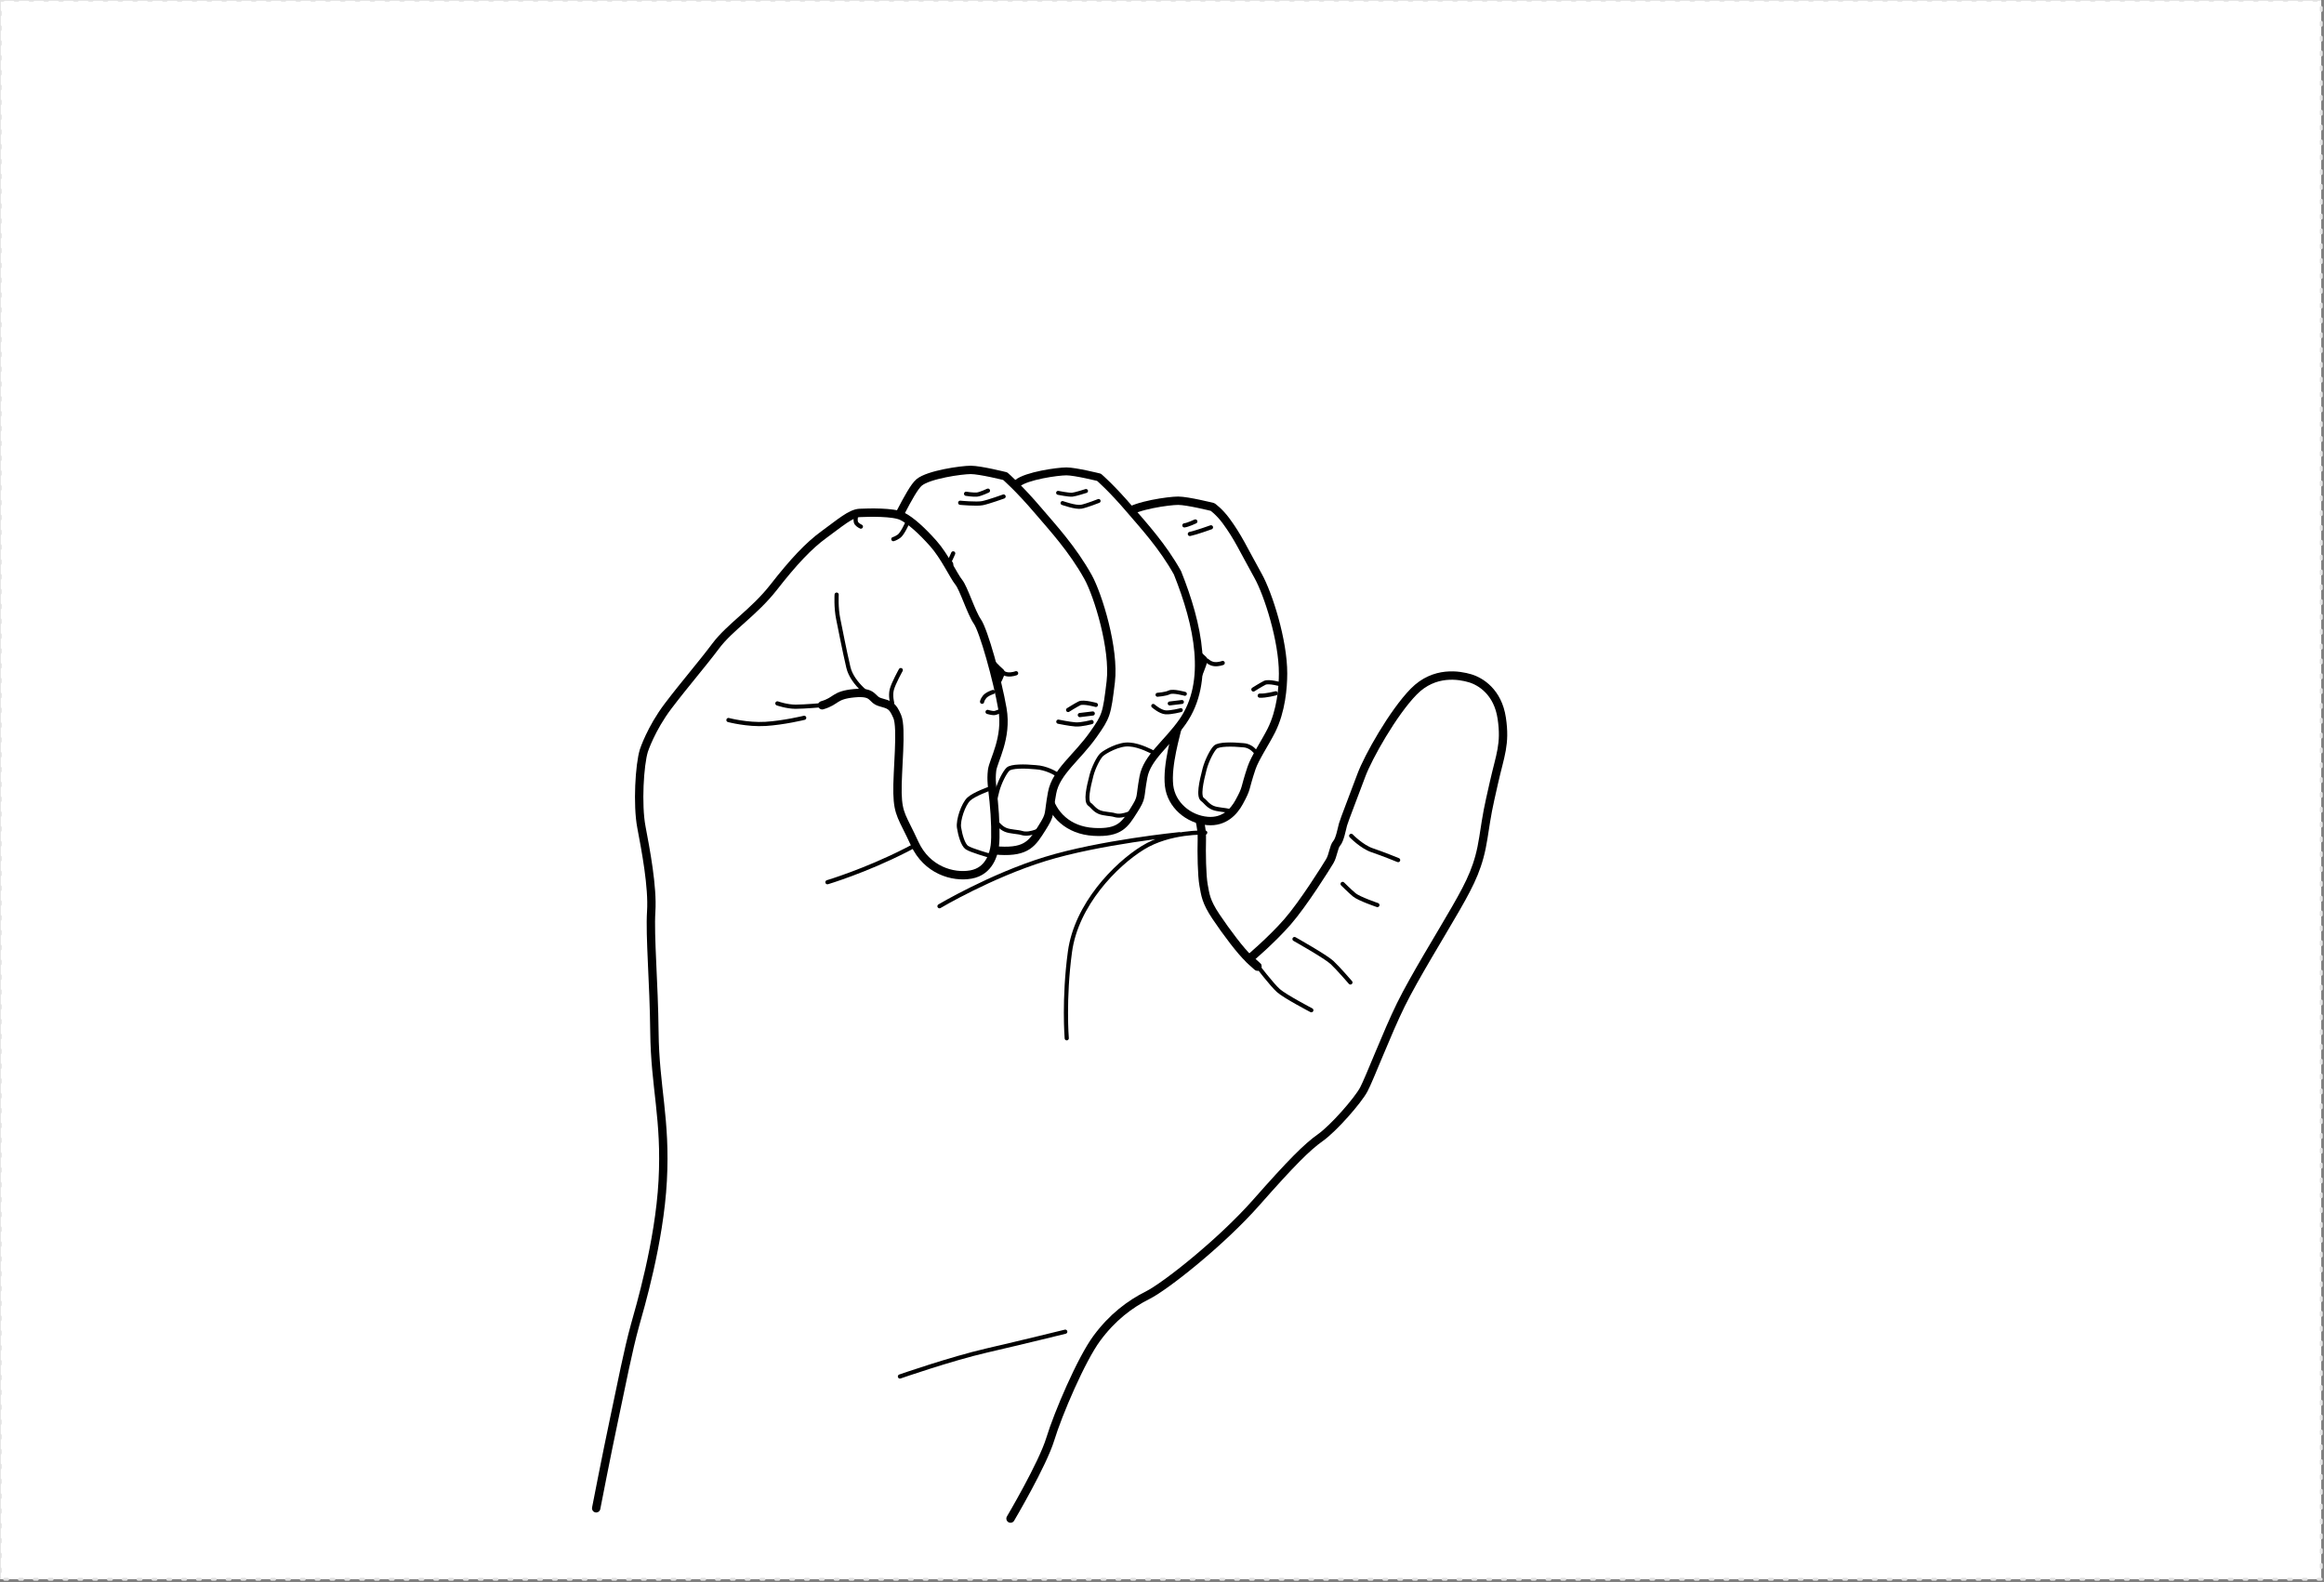 <svg xmlns:inkscape="http://www.inkscape.org/namespaces/inkscape" xmlns:sodipodi="http://sodipodi.sourceforge.net/DTD/sodipodi-0.dtd" xmlns="http://www.w3.org/2000/svg" xmlns:svg="http://www.w3.org/2000/svg" width="278mm" height="189.26mm" viewBox="0 0 278 189.26" version="1.1" id="svg5" xml:space="preserve" inkscape:version="1.2.2 (732a01da63, 2022-12-09)" sodipodi:docname="base_computer.svg" inkscape:export-filename="Full_Side.png" inkscape:export-xdpi="96" inkscape:export-ydpi="96">
  <rect x="0" y="0" width="278" height="189.26" fill="#808080" stroke="none"/>
  <sodipodi:namedview id="namedview7" pagecolor="#6e6e6e" bordercolor="#eeeeee" borderopacity="1" inkscape:showpageshadow="0" inkscape:pageopacity="0" inkscape:pagecheckerboard="false" inkscape:deskcolor="#505050" inkscape:document-units="mm" showgrid="false" inkscape:zoom="0.5" inkscape:cx="494" inkscape:cy="253" inkscape:window-width="1440" inkscape:window-height="890" inkscape:window-x="-6" inkscape:window-y="-6" inkscape:window-maximized="1" inkscape:current-layer="layer4-8" showguides="false" inkscape:pageshadow="2">
    <inkscape:grid type="xygrid" id="grid515" originx="0" originy="0"/>
    <sodipodi:guide position="160.662,27.428" orientation="0,-1" id="guide1784" inkscape:locked="false"/>
  </sodipodi:namedview>
  <defs id="defs2">
    <marker style="overflow:visible" id="TriangleStart" refX="0" refY="0" orient="auto-start-reverse" inkscape:stockid="TriangleStart" markerWidth="3.5" markerHeight="3.5" viewBox="0 0 5.324 6.155" inkscape:isstock="true" inkscape:collect="always" preserveAspectRatio="xMidYMid" markerUnits="strokeWidth">
      <path style="fill:context-stroke;fill-rule:evenodd;stroke:context-stroke;stroke-width:0.667" d="M 2.885,0 -1.44,2.5 v -5 z" id="path135"/>
    </marker>
  </defs>
  <rect style="display:inline;fill:#ffffff;stroke:#e2e2e2;stroke-width:0.355;stroke-linecap:round;stroke-linejoin:round;stroke-miterlimit:5;stroke-dasharray:0.355, 1.419" id="rect1650-4" width="277.645" height="188.905" x="0.023" y="0.023"/>
  <g inkscape:groupmode="layer" id="layer4-9" inkscape:label="Front-Left" style="display:inline" mgrep-wrist-orientation="front-left">
    <g inkscape:groupmode="layer" id="layer15" inkscape:label="ThumbBelow" style="display:inline">
      <g inkscape:groupmode="layer" id="layer10-7-6-7" inkscape:label="ThumbUp" style="display:inline">
        <path style="display:inline;fill:#ffffff;fill-opacity:1;stroke:#000000;stroke-width:1;stroke-linecap:round;stroke-linejoin:round;stroke-miterlimit:5;stroke-dasharray:none;stroke-dashoffset:0.794" d="m 120.88,181.675 c 0,0 3.836,-6.482 4.762,-9.525 0.926,-3.042 3.704,-9.525 5.557,-12.038 1.852,-2.514 3.968,-4.101 6.085,-5.16 2.117,-1.058 8.774,-6.313 12.984,-11.083 4.209,-4.771 6.08,-6.642 7.67,-7.765 1.59,-1.122 4.49,-4.443 5.192,-5.753 0.701,-1.309 2.806,-6.828 4.443,-10.149 1.637,-3.321 4.771,-8.372 6.595,-11.553 1.824,-3.18 2.76,-5.098 3.274,-8.419 0.515,-3.321 0.515,-3.274 1.263,-6.595 0.748,-3.321 1.403,-4.584 0.935,-7.717 -0.467,-3.134 -2.525,-4.397 -3.788,-4.771 -1.263,-0.374 -4.256,-0.935 -6.735,1.59 -2.479,2.526 -5.473,7.858 -6.268,10.009 -0.795,2.152 -2.058,5.379 -2.198,5.894 -0.14,0.514 -0.374,1.824 -0.748,2.245 -0.375,0.421 -0.421,1.45 -0.842,2.152 -0.421,0.701 -3.134,5.051 -5.051,7.249 -1.918,2.199 -4.584,4.444 -4.584,4.444 l 0.988,0.899" id="path5869"/>
        <path id="path5879" style="display:inline;fill:none;fill-opacity:1;stroke:#000000;stroke-width:0.5;stroke-linecap:round;stroke-linejoin:round;stroke-miterlimit:5;stroke-dasharray:none;stroke-dashoffset:0.794" d="m 127.428,159.318 c 0,0 -5.093,1.257 -9.392,2.249 -4.3,0.992 -10.385,3.109 -10.385,3.109 m 49.212,-43.819 c 0,0 -3.134,-1.637 -3.929,-2.339 -0.795,-0.701 -2.573,-3.04 -2.573,-3.04 m 11.179,2.058 c 0,0 -1.45,-1.684 -2.199,-2.385 -0.748,-0.702 -4.49,-2.807 -4.49,-2.807 m 9.916,-4.069 c 0,0 -2.198,-0.748 -2.76,-1.216 -0.561,-0.468 -1.403,-1.31 -1.403,-1.31 m 1.029,-5.753 c 0,0 1.263,1.31 2.526,1.731 1.263,0.421 3.087,1.169 3.087,1.169"/>
      </g>
    </g>
    <g inkscape:groupmode="layer" id="g1375-8-8-1" inkscape:label="Index" style="display:inline;stroke-width:0.971;stroke-dasharray:none">
      <g inkscape:groupmode="layer" id="g9705-3-4" inkscape:label="IndexDown" style="display:inline">
        <path style="display:inline;fill:none;fill-opacity:1;stroke:#000000;stroke-width:1;stroke-linecap:round;stroke-linejoin:round;stroke-miterlimit:5;stroke-dasharray:none;stroke-dashoffset:0.794" d="m 150.414,115.629 -0.988,-0.899 c -0.988,-0.9 -2.738,-3.237 -3.968,-5.07 -1.229,-1.832 -1.273,-2.636 -1.485,-3.771 -0.211,-1.134 -0.253,-3.928 -0.207,-5.441 0.047,-1.512 -0.327,-2.51 -1.375,-7.38 -1.049,-4.87 -1.138,-4.923 -1.415,-6.521 -0.277,-1.597 -0.12,-4.289 -0.12,-4.289 0,0 0.066,-1.058 -0.033,-1.554 -0.099,-0.496 -0.48,-1.29 -0.48,-1.29" id="path7748"/>
        <path id="path7739" style="fill:#ffffff;fill-opacity:1;stroke:#000000;stroke-width:1;stroke-linecap:round;stroke-linejoin:round;stroke-miterlimit:5;stroke-dasharray:none;stroke-dashoffset:0.794" d="m 125.461,74.718 c 0.748,-0.468 4.032,-7.77 4.583,-8.98 0.71,-1.558 3.589,-3.401 4.712,-4.337 1.122,-0.935 5.051,-1.497 6.174,-1.497 1.122,0 4.116,0.748 4.116,0.748 0,0 0.813,0.566 1.615,1.658 1.454,1.979 1.972,3.233 3.843,6.601 1.203,2.165 2.988,7.718 2.977,11.675 -0.004,1.68 -0.225,4.452 -1.396,6.797 -0.708,1.417 -1.977,3.3 -2.378,4.502 -0.897,2.685 -0.475,2.232 -1.481,4.077 -0.626,1.149 -1.788,2.417 -3.769,2.255 -2.318,-0.19 -4.345,-1.936 -4.609,-4.215 -0.288,-2.479 0.843,-6.147 1.128,-7.456 0.468,-2.151 2.853,-6.487 2.947,-7.609 -2.166,-1.873 -3.855,-5.227 -3.915,-7.371 m 1.249,4.892 c 0,0 -0.374,1.59 -1.029,2.806"/>
        <path id="path10347-7" style="display:inline;fill:none;fill-opacity:1;stroke:#000000;stroke-width:0.5;stroke-linecap:round;stroke-linejoin:round;stroke-miterlimit:5;stroke-dasharray:none;stroke-dashoffset:0.794" d="m 129.52,81.224 c 0,0 -1.436,5.362 -5.266,9.287 -3.829,3.925 -11.01,8.713 -15.893,11.202 -4.883,2.49 -9.383,3.83 -9.383,3.83 m 42.127,-5.745 c 0,0 -9.574,0.957 -16.085,2.969 -6.51,2.01 -12.638,5.648 -12.638,5.648 m 31.787,-8.808 c 0,0 -4.213,-0.192 -7.468,1.819 -3.255,2.011 -7.947,6.798 -8.713,12.447 -0.766,5.649 -0.383,10.34 -0.383,10.34 m 11.624,-44.984 c 0,0 -1.169,0.093 -1.824,0.093 -0.654,0 -1.169,-0.234 -1.777,-0.468 -0.608,-0.234 -2.432,-0.468 -2.432,-0.468 m 19.411,4.555 c 0,0 -1.216,0.327 -1.917,0.281 m -6.299,-4.191 c 0,0 0.374,0.374 0.888,0.421 0.515,0.047 0.982,-0.14 0.982,-0.14 m -5.964,-3.925 c 0,0 -0.496,0.165 -1.059,0.198 m 3.749,-13.202 c 0,0 -0.888,0.421 -1.309,0.468 m 3.18,0.234 c 0,0 -1.824,0.655 -2.525,0.795 m 10.921,17.996 c 0,0 -1.497,-0.421 -1.964,-0.187 -0.468,0.234 -1.357,0.795 -1.357,0.795 m 0.624,8.036 c 0,0 -0.572,-1.301 -1.862,-1.367 -1.323,-0.132 -2.91,-0.132 -3.307,0.232 -0.397,0.364 -1.031,1.621 -1.29,2.613 -0.397,1.522 -0.794,3.308 -0.232,3.671 0.3,0.194 0.585,0.704 1.224,0.972 0.558,0.235 1.458,0.229 1.951,0.384"/>
      </g>
      </g>
    <g inkscape:groupmode="layer" id="layer14" inkscape:label="ThumbAbove" style="display:inline"/>
    <g inkscape:groupmode="layer" id="g1361-8-0-6" inkscape:label="Middle" style="display:inline;stroke-width:0.971;stroke-dasharray:none">
      <g inkscape:groupmode="layer" id="g9696-7-5" inkscape:label="MiddleDown" style="display:inline">
        <path id="path7551-8" style="display:inline;fill:#ffffff;fill-opacity:1;stroke:#000000;stroke-width:0.947;stroke-linecap:round;stroke-linejoin:round;stroke-miterlimit:5;stroke-dasharray:none;stroke-dashoffset:0.794" d="m 113.485,72.954 c 0.709,-0.443 3.543,-7.528 4.34,-8.502 0.797,-0.974 2.834,-5.757 3.896,-6.642 1.063,-0.886 4.783,-1.417 5.846,-1.417 1.062,0 3.897,0.709 3.897,0.709 0,0 1.498,1.268 3.808,3.985 1.505,1.771 3.808,4.251 5.579,7.439 2.488,6.219 3.948,13.033 0.62,17.801 -1.86,2.657 -4.251,4.251 -4.694,6.642 -0.488,2.636 -0.088,2.303 -1.151,3.986 -1.063,1.682 -1.683,2.745 -4.782,2.568 -3.1,-0.177 -4.96,-2.125 -5.491,-4.428 -0.532,-2.303 0.704,-5.758 0.974,-6.997 0.443,-2.037 4.517,-7.705 4.605,-8.768 -2.051,-1.773 -6.041,-7.162 -6.097,-9.193 -0.251,-2.106 0.28,-3.033 0.28,-3.033"/>
        <path id="path7576-7" style="display:inline;fill:none;fill-opacity:1;stroke:#000000;stroke-width:0.473;stroke-linecap:round;stroke-linejoin:round;stroke-miterlimit:5;stroke-dasharray:none;stroke-dashoffset:0.794" d="m 141.25,84.954 c 0,0 -1.151,0.31 -1.816,0.266 -0.664,-0.044 -1.485,-0.773 -1.485,-0.773 m -7.017,-5.294 c 0,0 0.354,0.354 0.841,0.399 0.488,0.044 0.93,-0.133 0.93,-0.133 m -6.775,-5.734 c 0,0 -2.342,1.026 -3.341,1.077 -1.801,0.092 -4.168,-0.312 -4.168,-0.312 m 6.715,-7.633 c 0.177,-0.354 0.443,-0.974 0.443,-0.974 m 4.335,-7.104 c 0,0 -1.238,0.399 -1.637,0.443 -0.398,0.044 -1.703,-0.221 -1.703,-0.221 m 4.847,0.972 c 0,0 -1.397,0.554 -2.061,0.687 -0.664,0.133 -2.259,-0.441 -2.259,-0.441 m 14.284,23.802 -1.462,0.177 m 1.816,-1.151 c 0,0 -1.417,-0.399 -1.86,-0.177 -0.443,0.221 -1.416,0.29 -1.416,0.29 m -0.56,6.872 c 0,0 -1.563,-0.856 -2.784,-0.919 -1.252,-0.125 -2.954,0.867 -3.33,1.211 -0.375,0.344 -0.976,1.534 -1.221,2.474 -0.375,1.441 -0.751,3.132 -0.219,3.476 0.284,0.184 0.554,0.667 1.158,0.921 0.529,0.222 1.381,0.217 1.848,0.363 1.002,0.313 2.474,-0.564 2.474,-0.564"/>
      </g>
      </g>
    <g inkscape:groupmode="layer" id="g1329-4-3-5" inkscape:label="Ring" style="display:inline;stroke-width:0.971;stroke-dasharray:none">
      <g inkscape:groupmode="layer" id="g1319-1-1-2" inkscape:label="RingDown" style="display:inline">
        <path id="path7551" style="fill:#ffffff;fill-opacity:1;stroke:#000000;stroke-width:1;stroke-linecap:round;stroke-linejoin:round;stroke-miterlimit:5;stroke-dasharray:none;stroke-dashoffset:0.794" d="m 101.251,73.71 c 0.748,-0.468 3.741,-7.951 4.583,-8.98 0.842,-1.029 2.994,-6.08 4.116,-7.016 1.123,-0.935 5.052,-1.497 6.174,-1.497 1.123,0 4.116,0.748 4.116,0.748 0,0 1.583,1.34 4.022,4.21 1.591,1.871 4.023,4.49 5.894,7.858 1.202,2.165 3.18,8.606 2.713,12.535 -0.468,3.929 -0.555,4.12 -2.058,6.267 -1.965,2.806 -4.491,4.49 -4.958,7.016 -0.516,2.784 -0.094,2.432 -1.216,4.21 -1.123,1.777 -1.778,2.9 -5.052,2.713 -3.274,-0.187 -5.238,-2.246 -5.799,-4.678 -0.562,-2.432 0.744,-6.081 1.029,-7.39 0.467,-2.151 4.77,-8.138 4.864,-9.261 -2.166,-1.873 -6.381,-7.565 -6.441,-9.71 -0.264,-2.224 0.297,-3.204 0.297,-3.204"/>
        <path id="path7576" style="fill:none;fill-opacity:1;stroke:#000000;stroke-width:0.5;stroke-linecap:round;stroke-linejoin:round;stroke-miterlimit:5;stroke-dasharray:none;stroke-dashoffset:0.794" d="m 130.577,86.385 c 0,0 -1.216,0.327 -1.918,0.281 -0.702,-0.047 -2.058,-0.327 -2.058,-0.327 m -6.922,-6.08 c 0,0 0.374,0.374 0.888,0.421 0.515,0.047 0.983,-0.14 0.983,-0.14 m -8.656,-6.683 c 0,0 -1.125,1.191 -2.315,1.588 -1.092,0.397 -3.407,0.463 -3.407,0.463 m 6.382,-8.678 c 0.188,-0.374 0.468,-1.029 0.468,-1.029 m 4.16,-7.503 c 0,0 -0.889,0.421 -1.31,0.468 -0.421,0.047 -1.309,-0.093 -1.309,-0.093 m 4.49,0.327 c 0,0 -1.824,0.655 -2.526,0.795 -0.701,0.14 -2.666,-0.047 -2.666,-0.047 m 15.856,25.21 -1.544,0.187 m 1.918,-1.216 c 0,0 -1.497,-0.421 -1.964,-0.187 -0.468,0.234 -1.357,0.795 -1.357,0.795 m -1.499,7.608 c 0,0 -1.092,-0.695 -2.382,-0.761 -1.323,-0.132 -2.91,-0.132 -3.307,0.232 -0.397,0.364 -1.031,1.621 -1.29,2.613 -0.397,1.522 -0.793,3.307 -0.231,3.671 0.3,0.194 0.584,0.705 1.223,0.973 0.559,0.234 1.458,0.229 1.952,0.383 1.058,0.331 2.612,-0.595 2.612,-0.595"/>
      </g>
      </g>
    <g inkscape:groupmode="layer" id="g1343-5-6-6" inkscape:label="Pinky" style="display:inline">
      <g inkscape:groupmode="layer" id="g1341-3-8-0" inkscape:label="PinkyDown" style="display:inline">
        <path style="display:inline;fill:#ffffff;fill-opacity:1;stroke:#000000;stroke-width:1;stroke-linecap:round;stroke-linejoin:round;stroke-miterlimit:5;stroke-dasharray:none;stroke-dashoffset:0.794" d="m 71.316,180.444 c 0,0 1.245,-6.43 2.147,-10.664 0.931,-4.369 1.644,-8.147 2.504,-11.256 0.529,-1.913 2.91,-9.855 3.307,-17.264 0.397,-7.408 -0.926,-11.178 -0.992,-17.793 -0.059,-5.9 -0.57,-11.48 -0.383,-14.427 0.187,-2.947 -0.657,-7.362 -1.171,-10.075 -0.515,-2.713 -0.225,-7.476 0.29,-9.16 0,0 0.847,-2.624 2.904,-5.337 2.058,-2.713 4.023,-4.958 5.707,-7.203 1.683,-2.245 4.583,-4.022 6.922,-7.016 2.338,-2.993 4.163,-4.958 6.034,-6.314 1.871,-1.356 3.18,-2.526 4.256,-2.572 1.076,-0.047 4.015,-0.132 5.073,0.397 1.059,0.529 2.372,1.736 3.728,3.257 1.356,1.521 2.448,3.903 3.043,4.63 0.595,0.728 1.486,3.643 2.234,4.718 0.749,1.076 2.386,6.922 2.994,10.43 0.608,3.508 -1.11,6.198 -1.242,7.388 -0.133,1.191 0,1.786 0.198,3.704 0.199,1.919 0.265,4.3 0.132,5.292 -0.132,0.993 -0.661,3.043 -2.844,3.44 -2.183,0.397 -5.291,-0.529 -6.747,-3.704 -1.455,-3.175 -1.984,-3.44 -2.05,-6.02 -0.066,-2.579 0.564,-7.787 -0.031,-9.176 -0.596,-1.389 -0.927,-1.389 -2.051,-1.72 -1.124,-0.331 -0.648,-1.297 -3.096,-1.066 -2.447,0.232 -2.054,0.926 -3.831,1.441" id="path6018-2"/>
        <path id="path7496" style="display:inline;fill:none;fill-opacity:1;stroke:#000000;stroke-width:0.5;stroke-linecap:round;stroke-linejoin:round;stroke-miterlimit:5;stroke-dasharray:none;stroke-dashoffset:0.794" d="m 118.416,94.337 c 0,0 -1.871,0.654 -2.526,1.262 -0.655,0.608 -1.309,2.526 -1.169,3.415 0.14,0.888 0.468,2.058 0.935,2.385 0.468,0.328 2.62,0.936 2.62,0.936 l 0.046,-0.047 M 102.373,61.924 c 0,0 -0.093,0.468 0.094,0.702 0.187,0.234 0.514,0.374 0.514,0.374 m 5.519,-0.374 c 0,0 -0.561,1.263 -0.982,1.544 -0.421,0.281 -0.655,0.327 -0.655,0.327 m 12.956,20.486 c 0,0 -0.655,0.327 -0.935,0.327 -0.281,0 -0.749,-0.14 -0.749,-0.14 m 0.655,-2.385 c 0,0 -0.748,0.234 -1.029,0.608 -0.281,0.374 -0.281,0.561 -0.281,0.561 m -18.999,0.395 c 0,0 -2.249,0.199 -3.307,0.199 -1.058,0 -2.183,-0.397 -2.183,-0.397 m 3.209,1.724 c 0,0 -2.447,0.595 -4.63,0.728 -2.183,0.132 -4.432,-0.463 -4.432,-0.463 m 17.293,-2.653 c 0,0 -2.464,-1.586 -2.947,-3.648 -0.514,-2.198 -0.935,-4.443 -1.216,-5.8 -0.28,-1.356 -0.187,-2.9 -0.187,-2.9 m 6.642,12.956 c 0,0 -0.234,-0.842 -0.047,-1.59 0.187,-0.748 1.076,-2.339 1.076,-2.339"/>
      </g>
      </g>
  </g>
  <g inkscape:groupmode="layer" id="layer4-8" inkscape:label="Families" style="display:none">
    <g inkscape:groupmode="layer" id="g2222-8" inkscape:label="MaS" style="display:none">
      <g inkscape:groupmode="layer" id="g2220-8" inkscape:label="Trajectory" style="display:inline">
        <g inkscape:groupmode="layer" id="layer11-3" inkscape:label="Swipe" mgrep-family-layer="MaS, trajectory, swipe" style="display:inline">
          <path id="circle2498-8" style="display:inline;fill:#000000;fill-opacity:1;stroke:none;stroke-width:1.114;stroke-linecap:round;stroke-opacity:1" d="m 156.57,33.748 c -0.629,0.001 -1.268,0.107 -1.893,0.329 -1.921,0.682 -3.251,2.299 -3.663,4.158 -1.01,3.793 -6.52,24.254 -7.582,28.178 -0.368,1.15 -0.378,2.425 0.056,3.646 0.658,1.852 2.185,3.156 3.961,3.616 l 10e-4,5e-4 c 1.065,0.276 2.221,0.248 3.332,-0.147 1.92,-0.682 3.25,-2.298 3.663,-4.158 0.819,-3.06 6.595,-24.527 7.582,-28.178 0.368,-1.15 0.378,-2.425 -0.056,-3.647 -0.658,-1.852 -2.185,-3.156 -3.961,-3.616 h -0.001 c -0.466,-0.121 -0.949,-0.183 -1.439,-0.182 z m 0.062,1.497 c 1.718,0.014 3.315,1.085 3.925,2.804 0.331,0.929 0.316,1.893 0.026,2.756 -1.375,5.106 -6.314,23.51 -7.582,28.178 -1.285,4.526 -6.849,3.784 -8.099,0.574 -0.331,-0.929 -0.316,-1.894 -0.026,-2.757 1.439,-5.35 6.214,-23.14 7.582,-28.178 0.282,-1.4 1.271,-2.617 2.721,-3.132 0.482,-0.171 0.972,-0.25 1.453,-0.246 z m -7.739,29.009 c -2.035,0 -3.684,1.65 -3.684,3.684 0,2.035 1.649,3.684 3.684,3.685 0.978,0 1.914,-0.388 2.606,-1.079 0.69,-0.691 1.079,-1.628 1.079,-2.606 0,-0.977 -0.389,-1.914 -1.079,-2.605 -0.692,-0.691 -1.628,-1.079 -2.606,-1.079 z" mgrep-path-element="design"/>
          <circle style="display:inline;fill:#f6e90f;fill-opacity:1;stroke:none;stroke-opacity:1" id="circle5115-3-7" cx="148.854" cy="67.994" r="2.5" mgrep-path-element="command" inkscape:label="Command"/>
          <circle style="display:inline;fill:none;fill-opacity:1;stroke:#47bd52;stroke-opacity:1" id="path11075-4-1-9-6" cx="148.854" cy="67.994" inkscape:label="TraceStartBound" mgrep-path-element="trace-start-bound" r="7.498"/>
          <circle style="display:inline;fill:none;fill-opacity:1;stroke:#47bd52;stroke-opacity:1" id="path11075-4-1-9-6-3" cx="156.575" cy="39.461" r="7.498" inkscape:label="TraceEndBound" mgrep-path-element="trace-end-bound"/>
          <path style="display:inline;fill:none;fill-opacity:1;stroke:#47bd52;stroke-opacity:1" d="m 148.854,67.994 7.654,-28.355" id="path72594-4" mgrep-path-element="trace"/>
        </g>
      </g>
      <g inkscape:groupmode="layer" id="g2212-2" inkscape:label="Actuator" style="display:inline">
        <g inkscape:groupmode="layer" id="layer1-6" inkscape:label="Tap/Swipe" mgrep-family-layer="MaS, actuator, tap|swipe" style="display:inline">
          <path style="color:#000000;display:inline;fill:#000000;stroke:none;stroke-width:0.689;stroke-linecap:round;-inkscape-stroke:none" d="m 193.494,94.347 c -2.166,0 -3.934,1.768 -3.934,3.934 0,2.166 1.768,3.934 3.934,3.934 2.166,0 3.934,-1.768 3.934,-3.934 0,-2.166 -1.768,-3.934 -3.934,-3.934 z m 0,1.034 c 1.608,0 2.9,1.292 2.9,2.9 0,1.608 -1.292,2.9 -2.9,2.9 -1.608,0 -2.9,-1.292 -2.9,-2.9 0,-1.608 1.292,-2.9 2.9,-2.9 z" id="path1986-8" mgrep-path-element="design"/>
          <circle style="display:inline;fill:none;fill-opacity:1;stroke:#47bd52;stroke-opacity:1" id="path11075-4-1-9-3" cx="193.547" cy="98.254" r="5.235" inkscape:label="TraceStartBound" mgrep-path-element="trace-start-bound"/>
        </g>
        <g inkscape:groupmode="layer" id="g3040" inkscape:label="Hold" mgrep-family-layer="MaS, actuator, hold" style="display:inline">
          <circle style="display:inline;fill:none;fill-opacity:1;stroke:#47bd52;stroke-opacity:1" id="circle3038" cx="193.547" cy="98.254" r="7" inkscape:label="TraceStartBound" mgrep-path-element="trace-start-bound"/>
          <path id="rect1040-8-7" style="display:inline;fill:none;stroke:#020603;stroke-width:0.748;stroke-linecap:square;stroke-miterlimit:5;paint-order:markers stroke fill" d="m 190,94.663 h 7.193 v 7.192 H 190 Z" mgrep-path-element="design"/>
        </g>
      </g>
      <g inkscape:groupmode="layer" id="g2216-5" inkscape:label="Receiver" style="display:inline">
        <g inkscape:groupmode="layer" id="layer6-1" inkscape:label="Tap" mgrep-family-layer="MaS, receiver, tap" style="display:inline">
          <circle style="display:inline;fill:none;fill-opacity:1;stroke:#47bd52;stroke-opacity:1" id="path11075-4-1-9-1" cx="158.06" cy="27.897" r="5.235" inkscape:label="TraceStartBound" mgrep-path-element="trace-start-bound"/>
          <path id="path5062" style="display:inline;fill:#000000;fill-opacity:1;stroke-width:1.25;stroke-linecap:round" d="m 161.761,27.909 c 0,1.994 -1.63,3.61 -3.642,3.61 -2.011,0 -3.641,-1.616 -3.641,-3.61 0,-1.994 1.63,-3.61 3.641,-3.61 2.012,0 3.642,1.616 3.642,3.61 z" mgrep-path-element="design"/>
          <circle style="display:inline;fill:#f6e90f;fill-opacity:1;stroke:none;stroke-opacity:1" id="circle5115-3" cx="158.119" cy="27.909" r="2.5" mgrep-path-element="command" inkscape:label="Command"/>
        </g>
        <g inkscape:groupmode="layer" id="g2848" inkscape:label="Hold" mgrep-family-layer="MaS, receiver, hold" style="display:inline">
          <path id="rect1040-8" style="display:inline;fill:#000000;fill-opacity:1;stroke:#020603;stroke-width:0.848;stroke-linecap:square;stroke-miterlimit:5;stroke-opacity:1;paint-order:markers stroke fill" d="m 153.913,23.86 h 8.152 v 8.152 h -8.152 z" mgrep-path-element="design"/>
          <circle style="display:inline;fill:none;fill-opacity:1;stroke:#47bd52;stroke-opacity:1" id="circle2842" cx="158.06" cy="27.897" r="7" inkscape:label="TraceStartBound" mgrep-path-element="trace-start-bound"/>
          <circle style="display:inline;fill:#f6e90f;fill-opacity:1;stroke:none;stroke-opacity:1" id="circle2846" cx="158.119" cy="27.909" r="2.5" mgrep-path-element="command" inkscape:label="Command"/>
        </g>
      </g>
    </g>
    <g inkscape:groupmode="layer" id="layer5-5" inkscape:label="AandB" style="display:inline;stroke-width:1.5;stroke-dasharray:none">
      <g inkscape:groupmode="layer" id="layer12-7" inkscape:label="Trajectory" style="display:inline;stroke-width:1.5;stroke-dasharray:none">
        <g inkscape:groupmode="layer" id="layer2-8" inkscape:label="Tap/Hold" mgrep-family-layer="AandB, trajectory, tap|hold" style="display:none">
          <path style="display:inline;fill:none;stroke:#000000;stroke-width:2.2;stroke-linecap:round;stroke-dasharray:none;stroke-opacity:1;marker-end:url(#TriangleStart)" d="M 193.959,89.092 C 192.879,47.42 164.897,32.196 164.897,32.196" id="path1012" mgrep-path-element="design"/>
        </g>
        <g inkscape:groupmode="layer" id="layer33" inkscape:label="Pattern" style="display:none;stroke-width:1.5;stroke-dasharray:none">
          <path id="path8540" style="fill:#000000;fill-opacity:1;stroke:none;stroke-width:1.5;stroke-linecap:square;stroke-dasharray:none;stroke-opacity:1" d="m 195.356,15.437 -1.479,0.769 V 14.668 Z m 1.359,1.361 c -0.361,10e-5 -0.707,-0.143 -0.962,-0.399 -0.255,-0.255 -0.399,-0.601 -0.399,-0.962 0,-0.361 0.144,-0.707 0.399,-0.962 0.255,-0.255 0.601,-0.399 0.962,-0.399 0.752,0 1.361,0.609 1.361,1.361 0,0.752 -0.609,1.361 -1.361,1.361 z"/>
        </g>
        <g inkscape:groupmode="layer" id="layer3-33" inkscape:label="Swipe" style="display:inline" mgrep-family-layer="AandB, trajectory, swipe">
          <circle style="display:inline;fill:none;fill-opacity:1;stroke:#47bd52;stroke-opacity:1" id="path11073" cx="155.997" cy="37.723" r="11" inkscape:label="TraceEndBound" mgrep-path-element="trace-end-bound"/>
          <circle style="display:inline;fill:none;fill-opacity:1;stroke:#47bd52;stroke-opacity:1" id="path11075" cx="148.364" cy="68.891" r="4" inkscape:label="TraceStartBound" mgrep-path-element="trace-start-bound"/>
          <path id="path4962" style="color:#000000;fill:#000000;stroke-width:2;stroke-linecap:square;stroke-miterlimit:5;stroke-dasharray:none" d="m 156.009,37.887 -4.951,4.963 2.459,0.804 -5.863,23.652 v 0.002 c -0.624,0.28 -1.025,0.899 -1.026,1.583 0,0.959 0.778,1.736 1.736,1.736 0.959,-1e-4 1.737,-0.777 1.737,-1.736 -0.001,-0.383 -0.127,-0.754 -0.36,-1.057 v -0.001 l 5.786,-23.626 2.614,0.73 z" mgrep-path-element="design"/>
          <circle style="display:inline;fill:#f6e90f;fill-opacity:1;stroke:none;stroke-opacity:1" id="path4705" cx="155.997" cy="37.723" r="2.5" mgrep-path-element="command" inkscape:label="Command"/>
          <path style="display:inline;fill:none;fill-opacity:1;stroke:#47bd52;stroke-opacity:1" d="m 148.364,68.891 7.645,-31.004" id="path72594" mgrep-path-element="trace"/>
        </g>
      </g>
      <g inkscape:groupmode="layer" id="g492" inkscape:label="Receiver" style="display:none;stroke-width:1.5;stroke-dasharray:none">
        <g inkscape:groupmode="layer" id="layer8-5" inkscape:label="Tap" mgrep-family-layer="AandB, receiver, tap" style="display:inline">
          <circle style="display:inline;fill:none;fill-opacity:1;stroke:#47bd52;stroke-opacity:1" id="path11075-4" cx="157.701" cy="28.671" r="4" inkscape:label="TraceEndBound" mgrep-path-element="trace-end-bound"/>
          <path id="circle490" style="display:inline;fill:#000000;fill-opacity:1;stroke-width:1.5;stroke-linecap:round;stroke-dasharray:none" d="m 160.6,28.656 c 0,1.602 -1.298,2.9 -2.9,2.9 -1.601,0 -2.9,-1.298 -2.9,-2.9 0,-1.602 1.299,-2.9 2.9,-2.9 1.602,0 2.9,1.298 2.9,2.9 z" mgrep-path-element="design"/>
          <circle style="display:inline;fill:#f6e90f;fill-opacity:1;stroke:none;stroke-opacity:1" id="circle5115" cx="157.701" cy="28.671" r="2.5" mgrep-path-element="command" inkscape:label="Command"/>
        </g>
        <g inkscape:groupmode="layer" id="g2856" inkscape:label="Hold" mgrep-family-layer="AandB, receiver, hold" style="display:inline">
          <circle style="display:inline;fill:none;fill-opacity:1;stroke:#47bd52;stroke-opacity:1" id="circle2850" cx="157.701" cy="28.671" r="7" inkscape:label="TraceEndBound" mgrep-path-element="trace-end-bound"/>
          <path id="path2912" style="display:inline;fill:#000000;fill-opacity:1;stroke:none;stroke-width:1.5;stroke-linecap:square;stroke-miterlimit:5;stroke-dasharray:none;paint-order:markers stroke fill" d="m 163.351,28.671 c 0,3.12 -2.53,5.65 -5.65,5.65 -3.121,0 -5.651,-2.53 -5.651,-5.65 0,-3.121 2.53,-5.65 5.651,-5.65 3.12,0 5.65,2.53 5.65,5.65 z" mgrep-path-element="design"/>
          <circle style="display:inline;fill:#f6e90f;fill-opacity:1;stroke:none;stroke-opacity:1" id="circle2854" cx="157.701" cy="28.671" r="2.5" mgrep-path-element="command" inkscape:label="Command"/>
        </g>
      </g>
      <g inkscape:groupmode="layer" id="g494" inkscape:label="Actuator" style="display:none;stroke-width:1.5;stroke-dasharray:none">
        <g inkscape:groupmode="layer" id="layer32" inkscape:label="Swipe" mgrep-family-layer="AandB, actuator, swipe" style="display:inline">
          <circle style="display:inline;fill:none;fill-opacity:1;stroke:#47bd52;stroke-opacity:1" id="path11075-4-1" cx="193.026" cy="98.043" r="4" inkscape:label="TraceStartBound" mgrep-path-element="trace-start-bound"/>
          <path id="circle490-5-9" style="display:inline;fill:#000000;fill-opacity:1;stroke-width:1.5;stroke-linecap:round;stroke-dasharray:none" d="m 195.089,98.065 c 0,1.142 -0.926,2.067 -2.068,2.067 -1.142,0 -2.067,-0.925 -2.067,-2.067 0,-1.142 0.925,-2.068 2.067,-2.068 0.549,0 1.075,0.218 1.462,0.606 0.388,0.388 0.606,0.913 0.606,1.462 z" mgrep-path-element="design"/>
        </g>
      </g>
    </g>
  </g>
</svg>